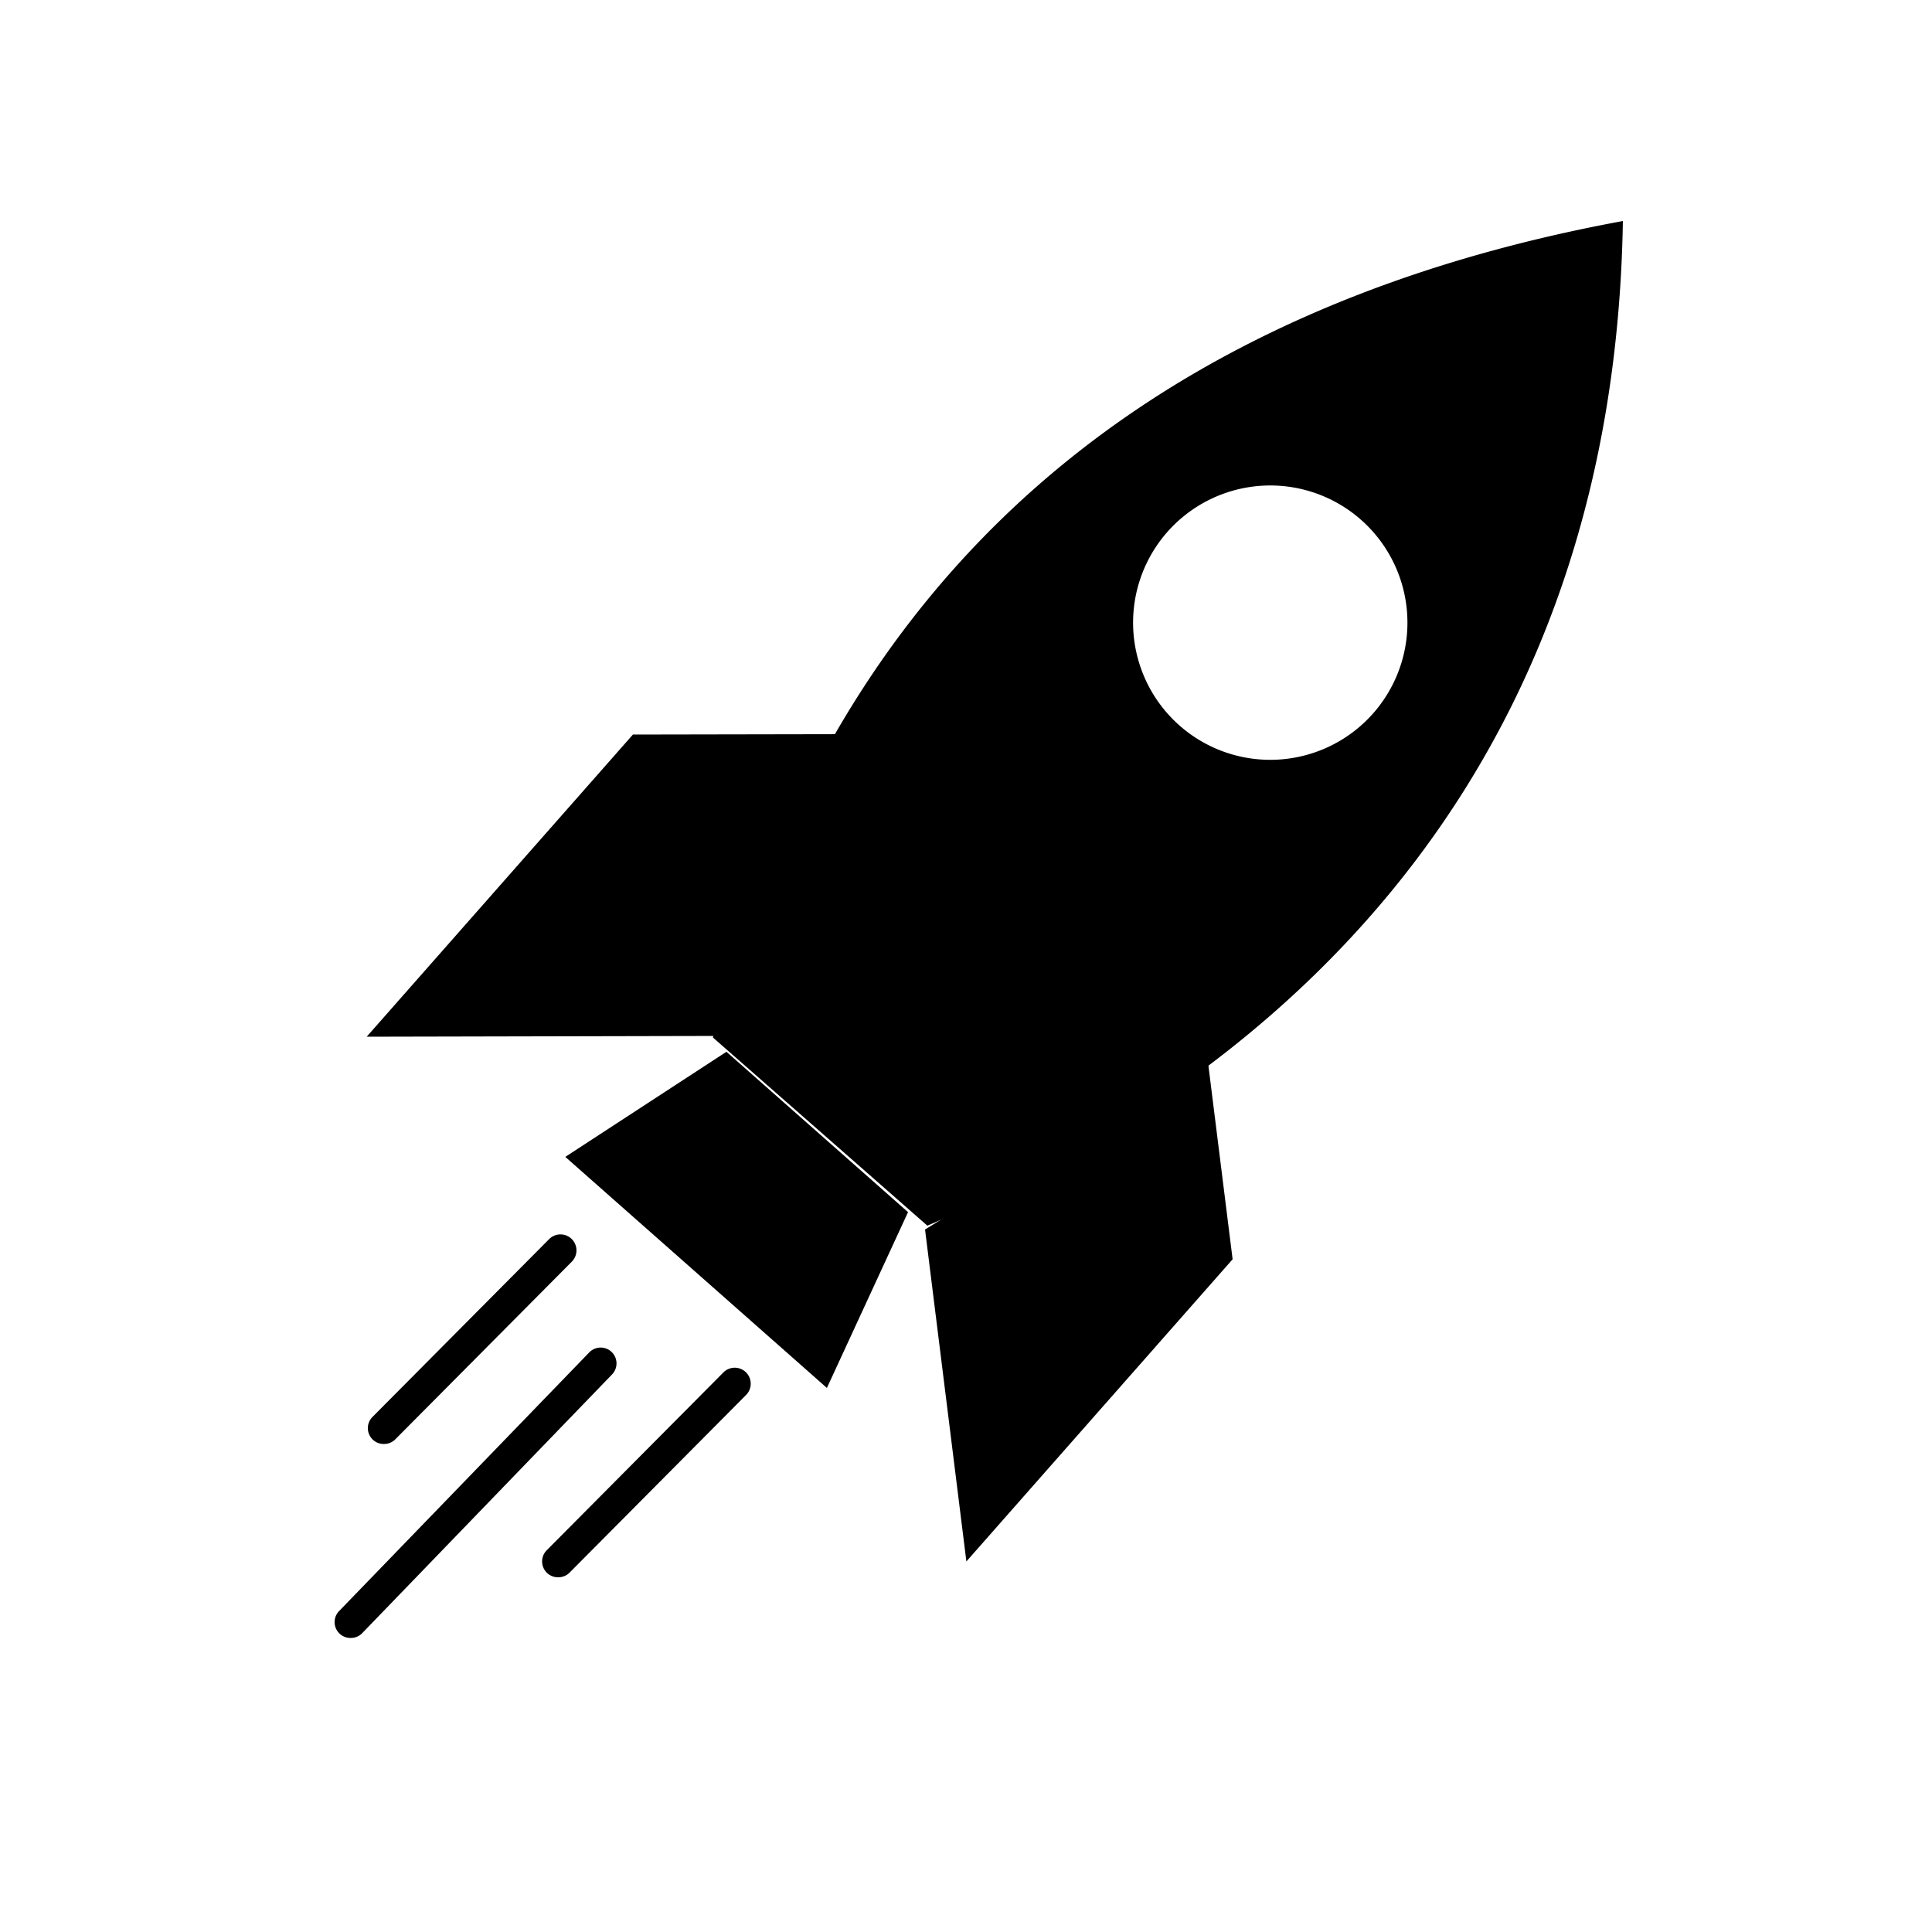 <svg xmlns="http://www.w3.org/2000/svg" viewBox="0 0 50 50"><title>icons</title><g id="rocket"><polyline id="Fill-1" points="21.89 19 16.38 19.01 9.49 26.83 18.63 26.81"/><polyline id="Fill-2" points="31.24 27.31 31.9 32.59 25.01 40.41 23.94 31.82"/><polyline id="Fill-7" points="18.8 27.22 14.63 29.94 21.4 35.92 23.5 31.37"/><path d="M18.45,26.85,24,31.72c10.15-4.3,17.78-12.54,18-26C25.29,8.8,20.39,19.6,18.45,26.85Zm12.08-8.07a3.55,3.55,0,1,1,5-.31A3.55,3.55,0,0,1,30.53,18.78Z"/><g id="Stroke-11"><path d="M9.93,37.37a.41.41,0,0,1-.29-.7l4.57-4.6a.41.41,0,1,1,.59.58l-4.57,4.6A.41.41,0,0,1,9.93,37.37Z"/></g><g id="Stroke-13"><path d="M14.44,40.82a.41.41,0,0,1-.29-.7l4.57-4.6a.41.41,0,0,1,.59.58l-4.57,4.6A.41.41,0,0,1,14.44,40.82Z"/></g><g id="Stroke-15"><path d="M9.08,42.39a.41.41,0,0,1-.3-.7L15.25,35a.41.41,0,0,1,.59.57L9.38,42.26A.41.41,0,0,1,9.08,42.39Z"/></g></g></svg>